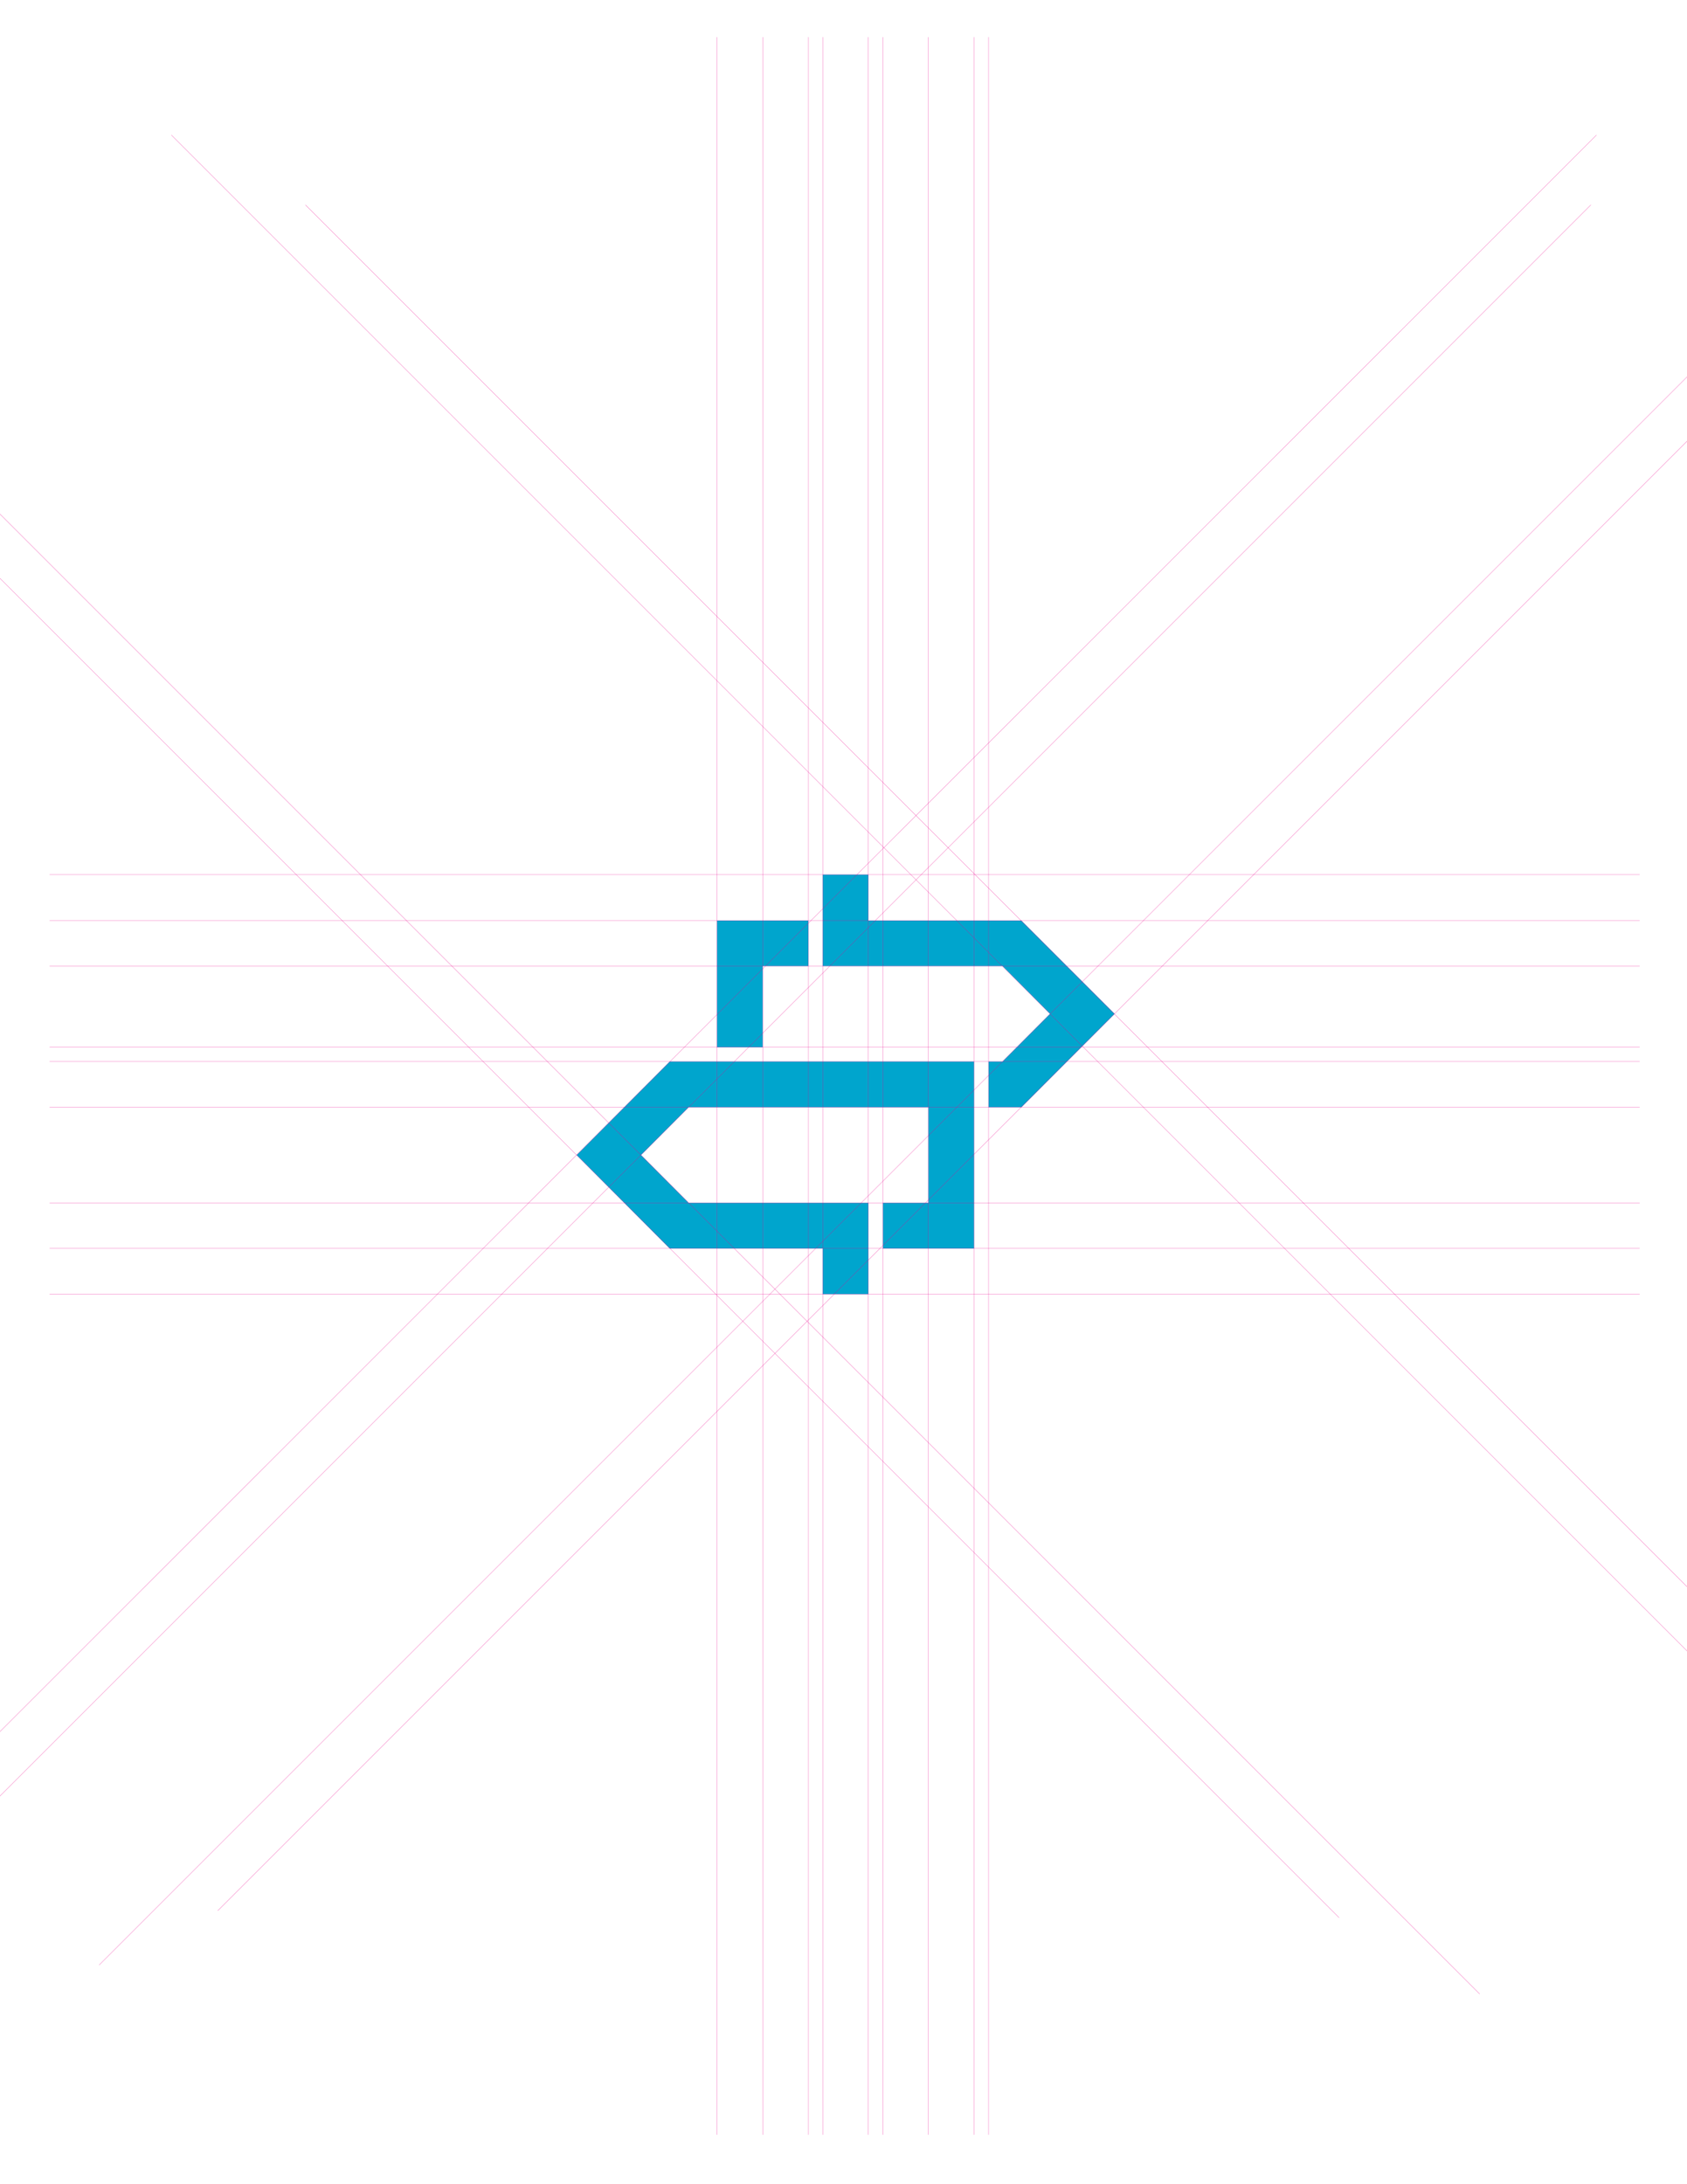 <?xml version="1.0" encoding="utf-8"?>
<!-- Generator: Adobe Illustrator 17.1.0, SVG Export Plug-In . SVG Version: 6.00 Build 0)  -->
<!DOCTYPE svg PUBLIC "-//W3C//DTD SVG 1.1//EN" "http://www.w3.org/Graphics/SVG/1.1/DTD/svg11.dtd">
<svg version="1.1" id="Layer_1" xmlns="http://www.w3.org/2000/svg" xmlns:xlink="http://www.w3.org/1999/xlink" x="0px" y="0px"
	 width="826.8px" height="1070.3px" viewBox="0 0 826.8 1070.3" enable-background="new 0 0 826.8 1070.3" xml:space="preserve">
<g>
	<polygon fill="#00A5CD" points="282.6,566 328.2,611.8 403.2,611.8 403.2,634.2 425.6,634.2 425.6,589.4 337.5,589.4 314.2,566 
		337.5,542.6 455,542.6 455,589.4 432.7,589.4 432.7,611.8 477.4,611.8 477.4,520.2 328.2,520.2 	"/>
	<polygon fill="#00A5CD" points="500.6,451.1 425.6,451.1 425.6,428.6 403.2,428.6 403.2,473.4 491.3,473.4 514.6,496.8 
		491.3,520.2 484.5,520.2 484.5,542.6 500.6,542.6 546.3,496.8 	"/>
	<polygon fill="#00A5CD" points="373.8,473.4 396.2,473.4 396.2,451.1 351.4,451.1 351.4,513.2 373.8,513.2 	"/>
</g>
<line fill="none" stroke="#EC008C" stroke-width="0.1" stroke-miterlimit="10" x1="373.8" y1="18.2" x2="373.8" y2="1046.1"/>
<line fill="none" stroke="#EC008C" stroke-width="0.1" stroke-miterlimit="10" x1="396.2" y1="18.2" x2="396.2" y2="1046.1"/>
<line fill="none" stroke="#EC008C" stroke-width="0.1" stroke-miterlimit="10" x1="403.2" y1="18.2" x2="403.2" y2="1046.1"/>
<line fill="none" stroke="#EC008C" stroke-width="0.1" stroke-miterlimit="10" x1="425.6" y1="18.2" x2="425.6" y2="1046.1"/>
<line fill="none" stroke="#EC008C" stroke-width="0.1" stroke-miterlimit="10" x1="24.3" y1="428.6" x2="803.6" y2="428.6"/>
<line fill="none" stroke="#EC008C" stroke-width="0.1" stroke-miterlimit="10" x1="24.3" y1="451.1" x2="803.6" y2="451.1"/>
<line fill="none" stroke="#EC008C" stroke-width="0.1" stroke-miterlimit="10" x1="24.3" y1="473.4" x2="803.6" y2="473.4"/>
<line fill="none" stroke="#EC008C" stroke-width="0.1" stroke-miterlimit="10" x1="24.3" y1="513.2" x2="803.6" y2="513.2"/>
<line fill="none" stroke="#EC008C" stroke-width="0.1" stroke-miterlimit="10" x1="24.3" y1="520.2" x2="803.6" y2="520.2"/>
<line fill="none" stroke="#EC008C" stroke-width="0.1" stroke-miterlimit="10" x1="477.4" y1="18.2" x2="477.4" y2="1046.1"/>
<line fill="none" stroke="#EC008C" stroke-width="0.1" stroke-miterlimit="10" x1="484.5" y1="18.2" x2="484.5" y2="1046.1"/>
<line fill="none" stroke="#EC008C" stroke-width="0.1" stroke-miterlimit="10" x1="432.7" y1="18.2" x2="432.7" y2="1046.1"/>
<line fill="none" stroke="#EC008C" stroke-width="0.1" stroke-miterlimit="10" x1="455" y1="18.2" x2="455" y2="1046.1"/>
<line fill="none" stroke="#EC008C" stroke-width="0.1" stroke-miterlimit="10" x1="24.3" y1="589.4" x2="803.6" y2="589.4"/>
<line fill="none" stroke="#EC008C" stroke-width="0.1" stroke-miterlimit="10" x1="24.3" y1="611.8" x2="803.6" y2="611.8"/>
<line fill="none" stroke="#EC008C" stroke-width="0.1" stroke-miterlimit="10" x1="24.3" y1="634.2" x2="803.6" y2="634.2"/>
<line fill="none" stroke="#EC008C" stroke-width="0.1" stroke-miterlimit="10" x1="24.3" y1="542.6" x2="803.6" y2="542.6"/>
<line fill="none" stroke="#EC008C" stroke-width="0.1" stroke-miterlimit="10" x1="351.4" y1="18.2" x2="351.4" y2="1046.1"/>
<line fill="none" stroke="#EC008C" stroke-width="0.1" stroke-miterlimit="10" x1="725.2" y1="977.1" x2="-34.2" y2="217.7"/>
<line fill="none" stroke="#EC008C" stroke-width="0.1" stroke-miterlimit="10" x1="656.3" y1="939.7" x2="0" y2="283.4"/>
<line fill="none" stroke="#EC008C" stroke-width="0.1" stroke-miterlimit="10" x1="925.9" y1="876.6" x2="149.7" y2="100.4"/>
<line fill="none" stroke="#EC008C" stroke-width="0.1" stroke-miterlimit="10" x1="956.9" y1="939.1" x2="84" y2="66.2"/>
<line fill="none" stroke="#EC008C" stroke-width="0.1" stroke-miterlimit="10" x1="106.7" y1="936.3" x2="899" y2="144"/>
<line fill="none" stroke="#EC008C" stroke-width="0.1" stroke-miterlimit="10" x1="48.6" y1="962.9" x2="904.2" y2="107.3"/>
<line fill="none" stroke="#EC008C" stroke-width="0.1" stroke-miterlimit="10" x1="-18" y1="898.1" x2="779.7" y2="100.4"/>
<line fill="none" stroke="#EC008C" stroke-width="0.1" stroke-miterlimit="10" x1="-43.1" y1="891.6" x2="782.4" y2="66.2"/>
</svg>
